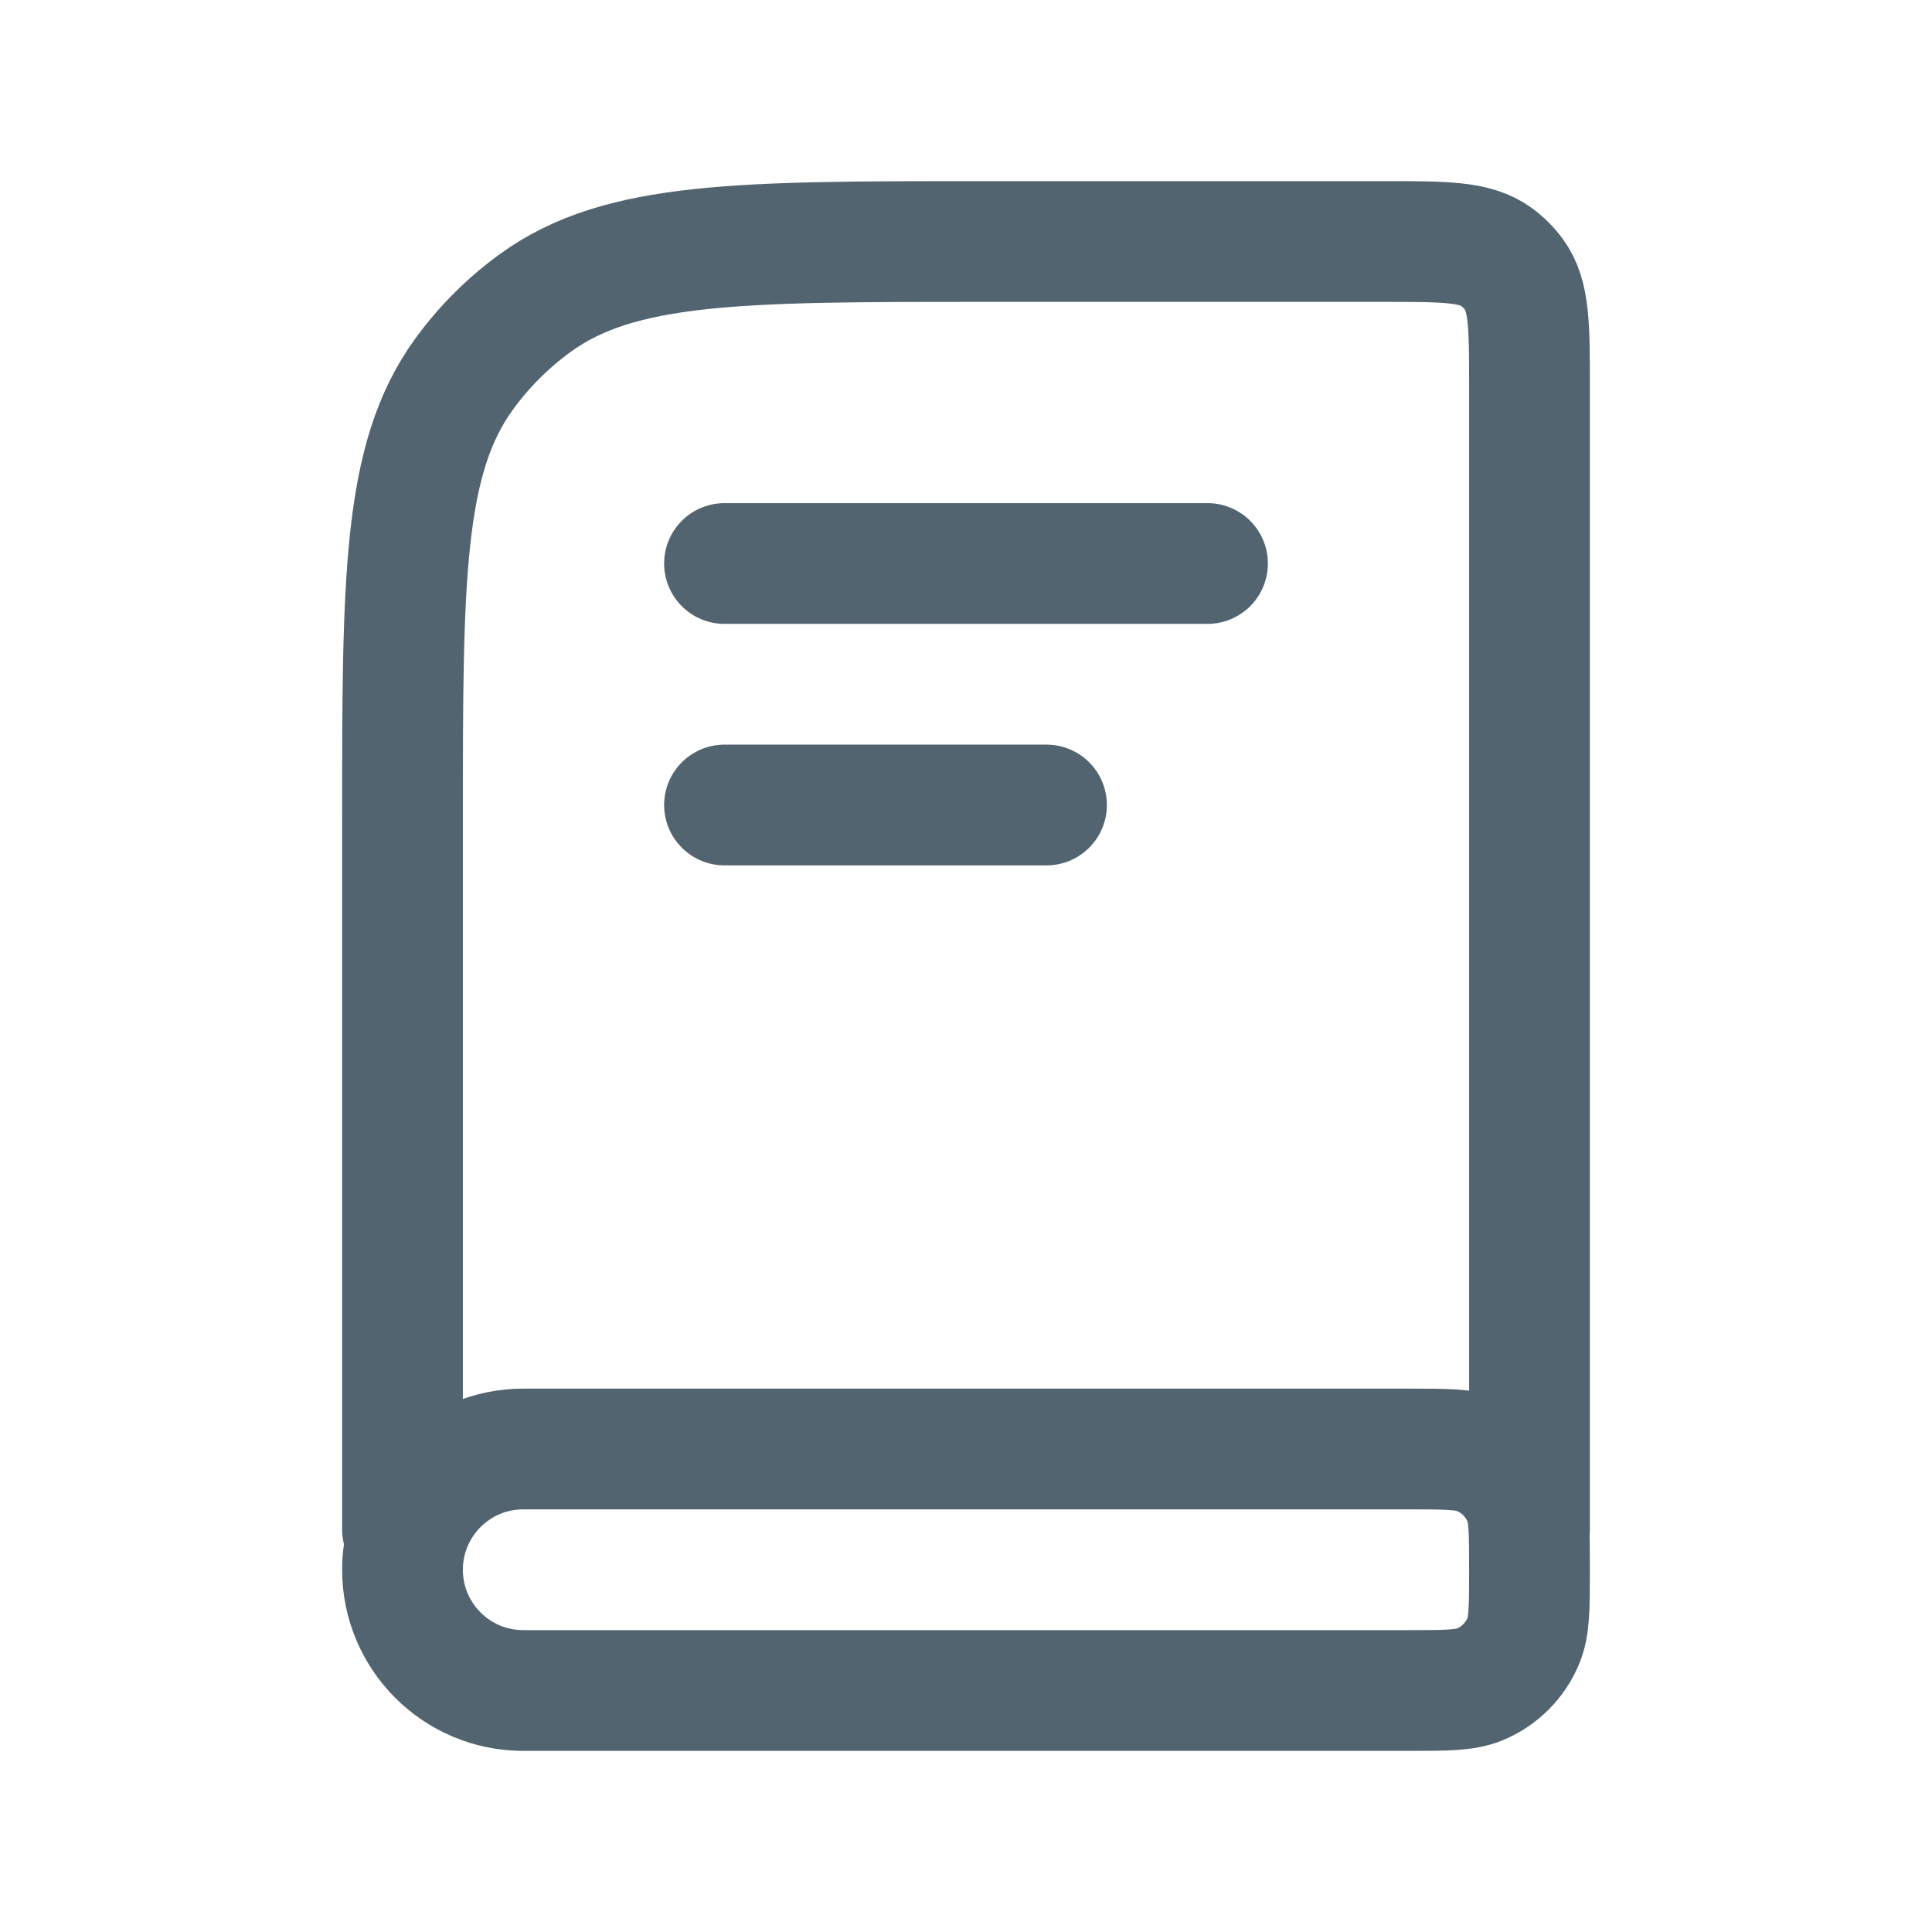 <svg width="24" height="24" viewBox="0 0 24 24" fill="none" xmlns="http://www.w3.org/2000/svg">
<path d="M5 19V10.2C5 7.2 5 5.7 5.764 4.649C6.011 4.309 6.309 4.011 6.649 3.764C7.7 3 9.2 3 12.2 3H17.2C17.95 3 18.325 3 18.588 3.191C18.673 3.253 18.747 3.327 18.809 3.412C19 3.675 19 4.05 19 4.8V19M9 7H15M9 10H13M6.5 21H17.5C17.966 21 18.199 21 18.383 20.924C18.628 20.822 18.822 20.628 18.924 20.383C19 20.199 19 19.966 19 19.5V19.5C19 19.034 19 18.801 18.924 18.617C18.822 18.372 18.628 18.178 18.383 18.076C18.199 18 17.966 18 17.5 18H6.5C5.672 18 5 18.672 5 19.5V19.5C5 20.328 5.672 21 6.5 21Z" stroke="#536471" stroke-width="1.5" stroke-linecap="round" stroke-linejoin="round"/>
</svg>
